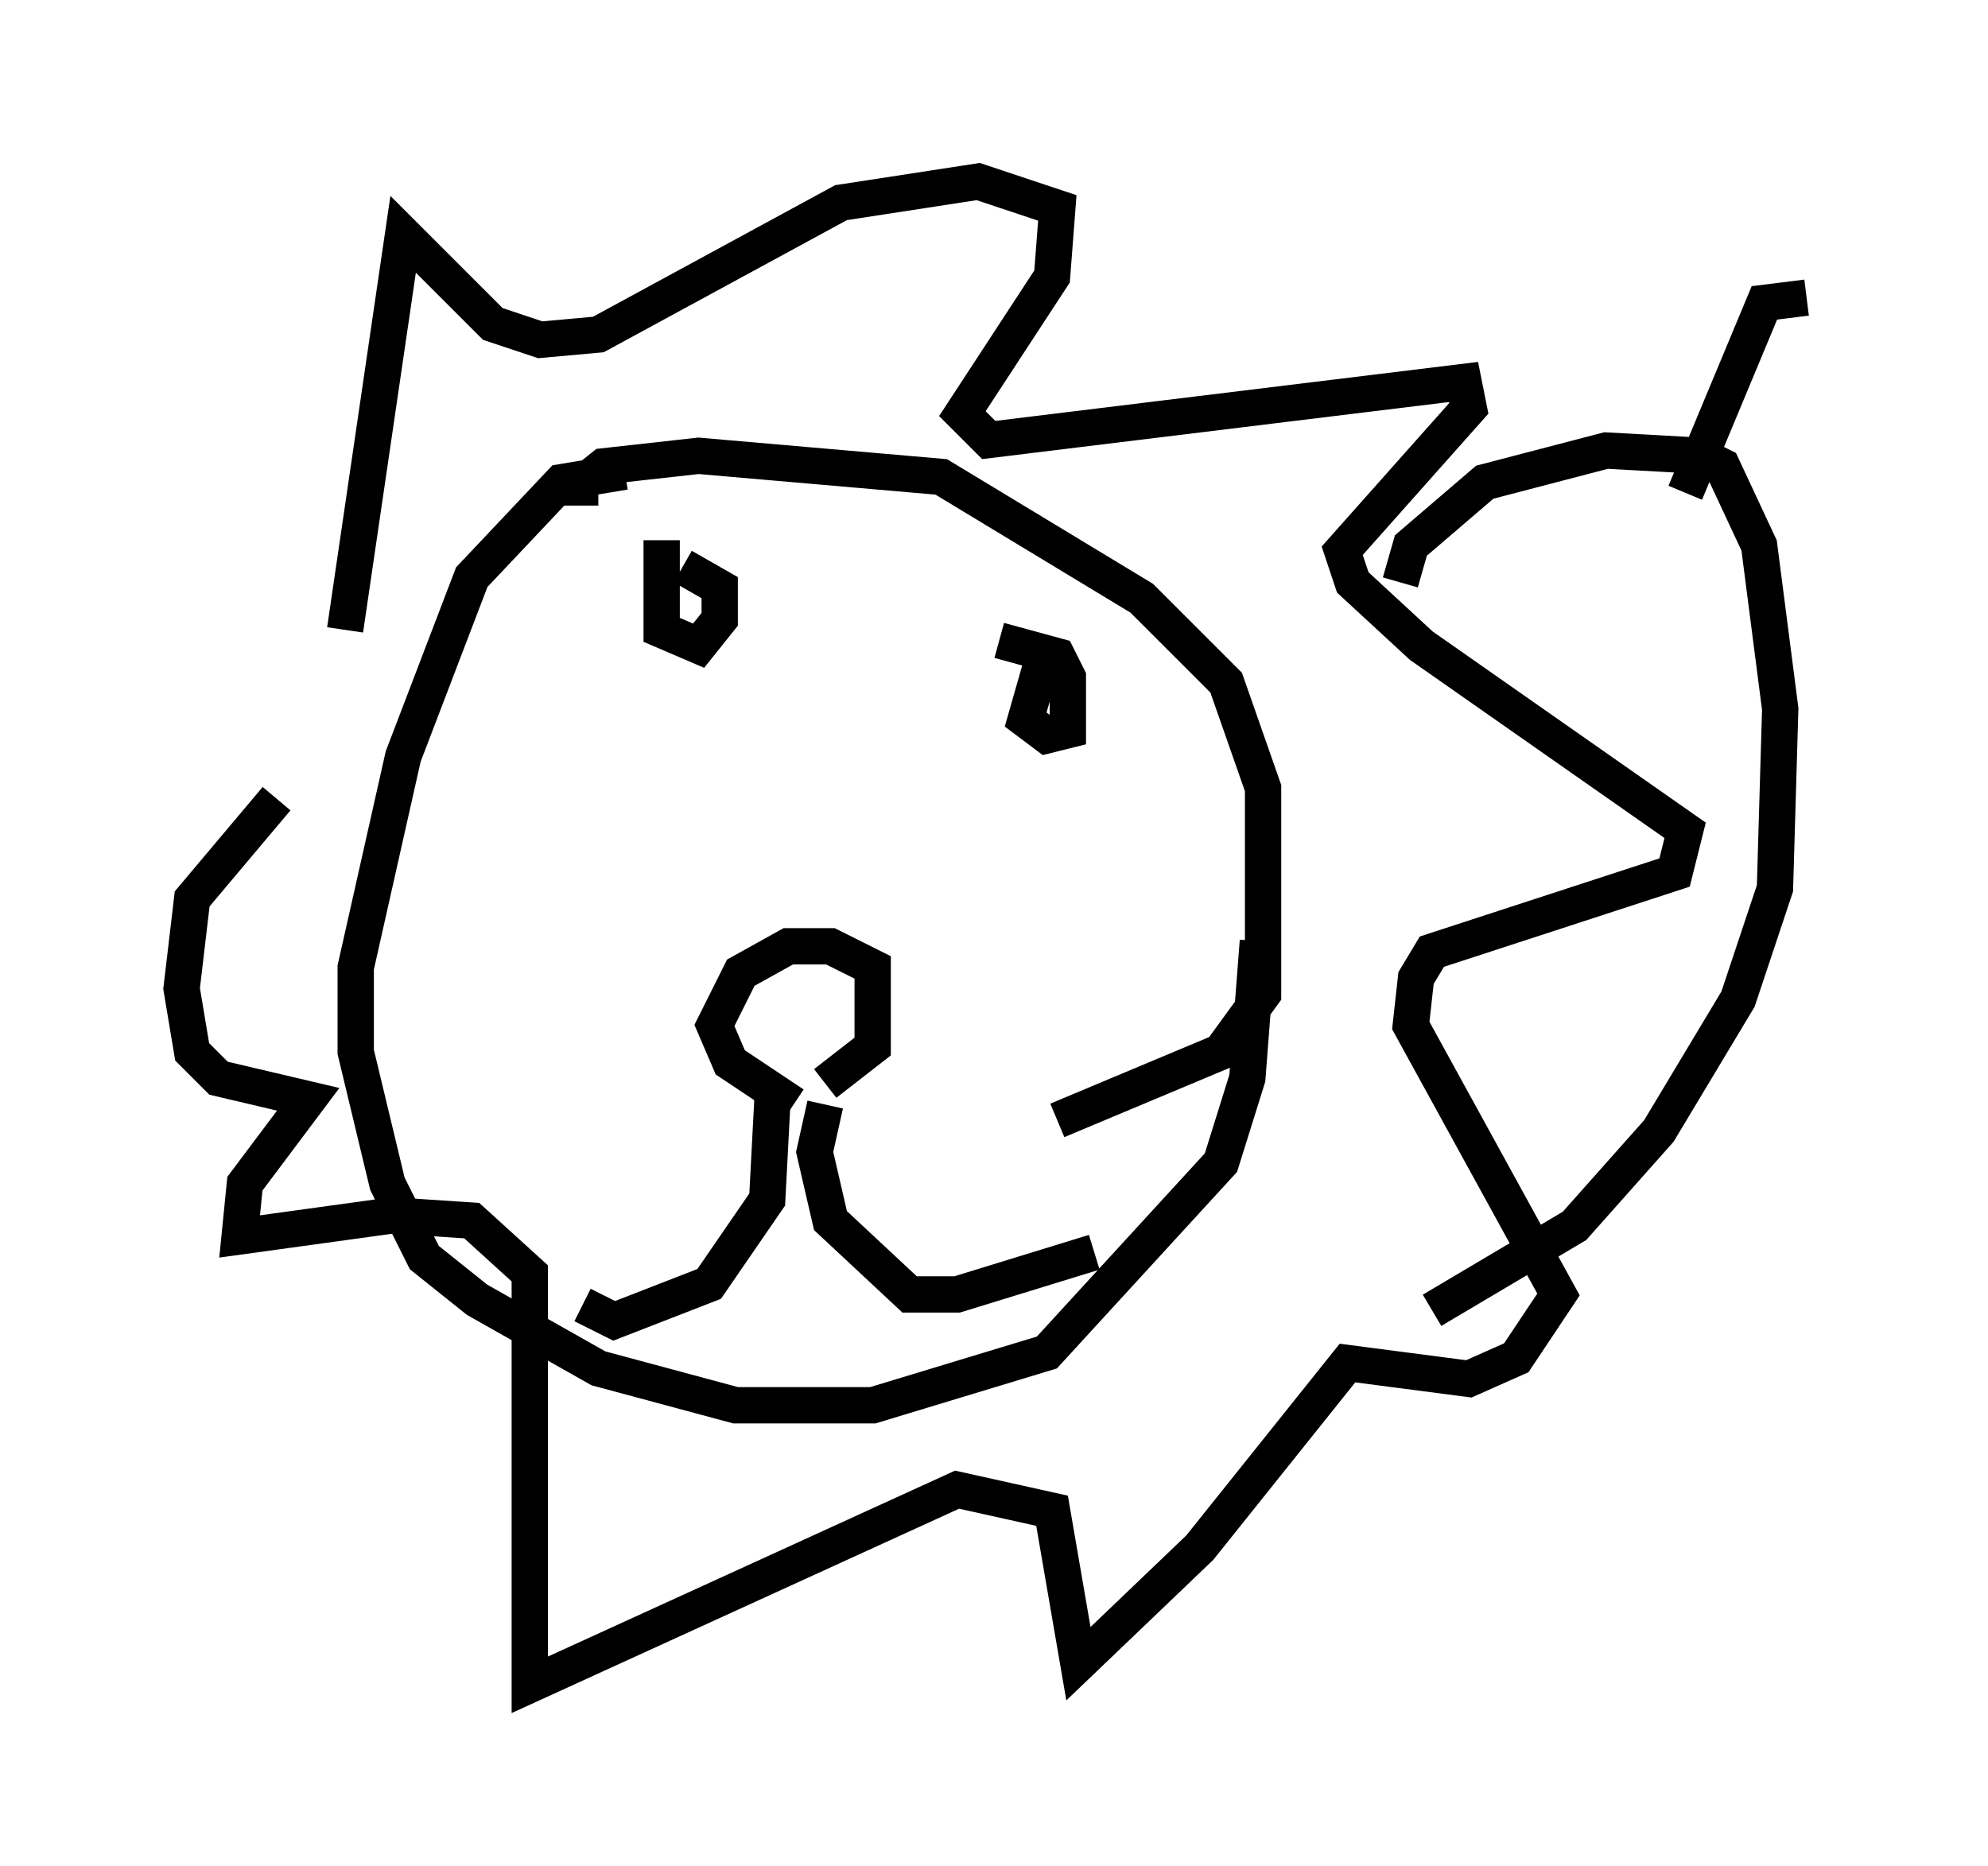 <?xml version="1.0" encoding="utf-8" ?>
<svg baseProfile="full" height="51.397" version="1.1" width="54.737" xmlns="http://www.w3.org/2000/svg" xmlns:ev="http://www.w3.org/2001/xml-events" xmlns:xlink="http://www.w3.org/1999/xlink"><defs /><rect fill="white" height="51.397" width="54.737" x="0" y="0" /><path d="M9.793, 23.447 m-0.291, -6.101 l1.598, -10.894 2.469, 2.469 l1.307, 0.436 1.598, -0.145 l6.682, -3.631 3.777, -0.581 l2.179, 0.726 -0.145, 1.888 l-2.469, 3.777 0.726, 0.726 l13.073, -1.598 0.145, 0.726 l-3.486, 3.922 0.291, 0.872 l1.888, 1.743 7.263, 5.084 l-0.291, 1.162 -6.682, 2.179 l-0.436, 0.726 -0.145, 1.307 l4.067, 7.408 -1.162, 1.743 l-1.307, 0.581 -3.341, -0.436 l-4.067, 5.084 -3.341, 3.196 l-0.726, -4.212 -2.615, -0.581 l-11.765, 5.374 0.0, -11.33 l-1.598, -1.453 -2.179, -0.145 l-4.212, 0.581 0.145, -1.453 l1.743, -2.324 -2.469, -0.581 l-0.726, -0.726 -0.291, -1.743 l0.291, -2.469 2.324, -2.76 m13.654, 8.279 l-0.145, 2.76 -1.598, 2.324 l-2.615, 1.017 -0.872, -0.436 m6.682, -5.52 l-0.291, 1.307 0.436, 1.888 l2.179, 2.034 1.307, 0.0 l3.777, -1.162 m-8.279, -4.067 l-1.743, -1.162 -0.436, -1.017 l0.726, -1.453 1.307, -0.726 l1.162, 0.0 1.162, 0.581 l0.0, 2.179 -1.307, 1.017 m-4.503, -14.961 l0.0, 2.469 1.017, 0.436 l0.581, -0.726 0.0, -0.872 l-1.017, -0.581 m10.022, 2.179 l-0.581, 2.034 0.581, 0.436 l0.581, -0.145 0.0, -1.453 l-0.291, -0.581 -1.598, -0.436 m-11.039, -4.212 l-0.581, 0.0 0.726, -0.581 l2.615, -0.291 6.682, 0.581 l5.52, 3.341 2.324, 2.324 l1.017, 2.905 0.0, 5.665 l-1.162, 1.598 -4.503, 1.888 m-11.911, -17.866 l-1.743, 0.291 -2.469, 2.615 l-1.888, 4.939 -1.307, 5.81 l0.0, 2.324 0.872, 3.631 l1.017, 2.034 1.453, 1.162 l3.341, 1.888 3.777, 1.017 l3.777, 0.0 4.793, -1.453 l4.793, -5.229 0.726, -2.324 l0.291, -3.777 m3.922, -9.877 l0.291, -1.017 2.034, -1.743 l3.341, -0.872 2.615, 0.145 l0.581, 0.291 1.017, 2.179 l0.581, 4.503 -0.145, 4.939 l-1.017, 3.05 -2.179, 3.631 l-2.324, 2.615 -3.922, 2.324 m6.972, -22.514 l2.179, -5.229 1.162, -0.145 " fill="none" stroke="black" stroke-width="1" /></svg>